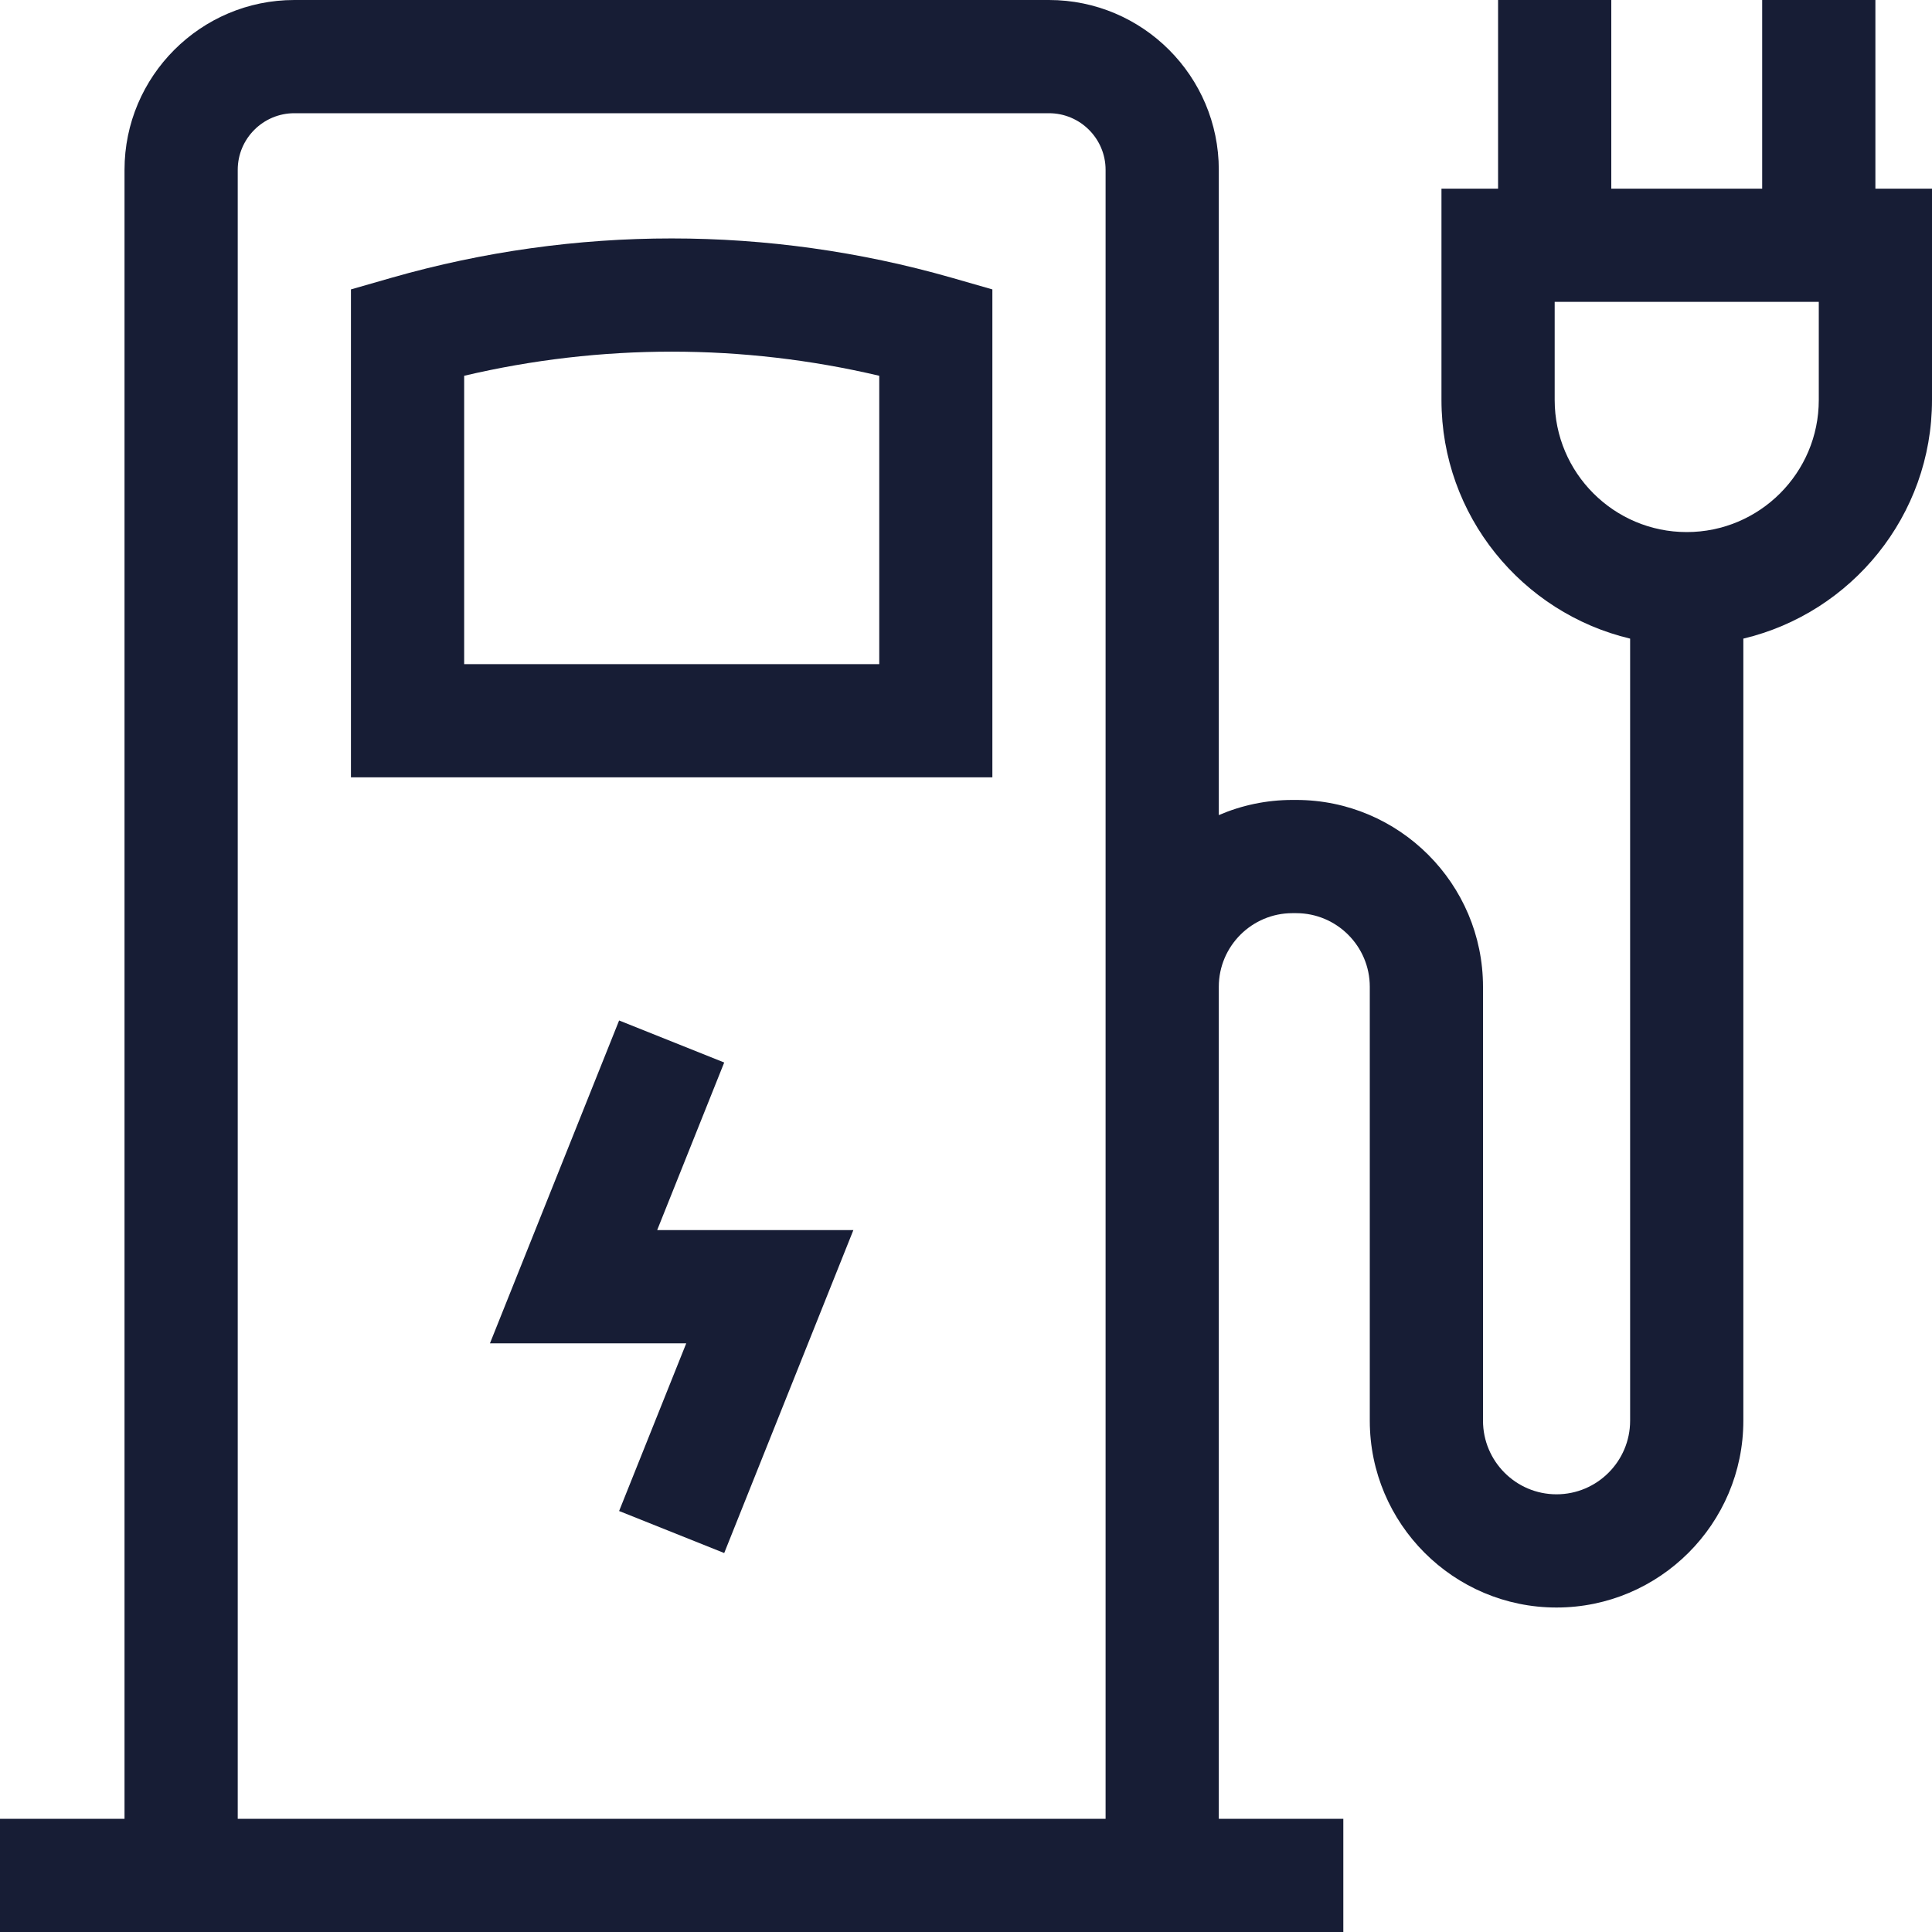 <svg fill="none" height="20" viewBox="0 0 20 20" width="20" xmlns="http://www.w3.org/2000/svg">
  <g clip-path="url(#clip0_1350_1782)">
    <path
      d="M4.058 2.874L3.633 2.996V8.047H10.273V2.996L9.848 2.874C7.954 2.333 5.952 2.333 4.058 2.874ZM9.102 6.875H4.805V3.89C6.219 3.557 7.688 3.557 9.102 3.89V6.875Z"
      fill="#171D35"/>
    <path
      d="M7.497 10.999L6.409 10.564L5.072 13.906H7.104L6.409 15.642L7.497 16.077L8.834 12.734H6.803L7.497 10.999Z"
      fill="#171D35"/>
    <path
      d="M19.414 1.953V0H18.242V1.953H16.68V0H15.508V1.953H14.922V4.141C14.922 5.339 15.757 6.345 16.875 6.611V14.707C16.875 15.127 16.533 15.469 16.113 15.469C15.693 15.469 15.352 15.127 15.352 14.707V10.215C15.352 9.149 14.484 8.281 13.418 8.281H13.379C13.108 8.281 12.851 8.337 12.617 8.438V1.758C12.617 0.789 11.829 0 10.859 0H3.047C2.078 0 1.289 0.789 1.289 1.758V18.828H0V20H13.906V18.828H12.617V10.215C12.617 9.795 12.959 9.453 13.379 9.453H13.418C13.838 9.453 14.18 9.795 14.18 10.215V14.707C14.18 15.773 15.047 16.641 16.113 16.641C17.179 16.641 18.047 15.773 18.047 14.707V6.611C19.165 6.345 20 5.339 20 4.141V1.953H19.414ZM11.445 18.828H2.461V1.758C2.461 1.435 2.724 1.172 3.047 1.172H10.859C11.182 1.172 11.445 1.435 11.445 1.758V18.828ZM18.828 4.141C18.828 4.895 18.215 5.508 17.461 5.508C16.707 5.508 16.094 4.895 16.094 4.141V3.125H18.828V4.141Z"
      fill="#171D35"/>
  </g>
  <defs>
    <clipPath id="clip0_1350_1782">
      <rect fill="white" height="20" width="20"/>
    </clipPath>
  </defs>
</svg>
